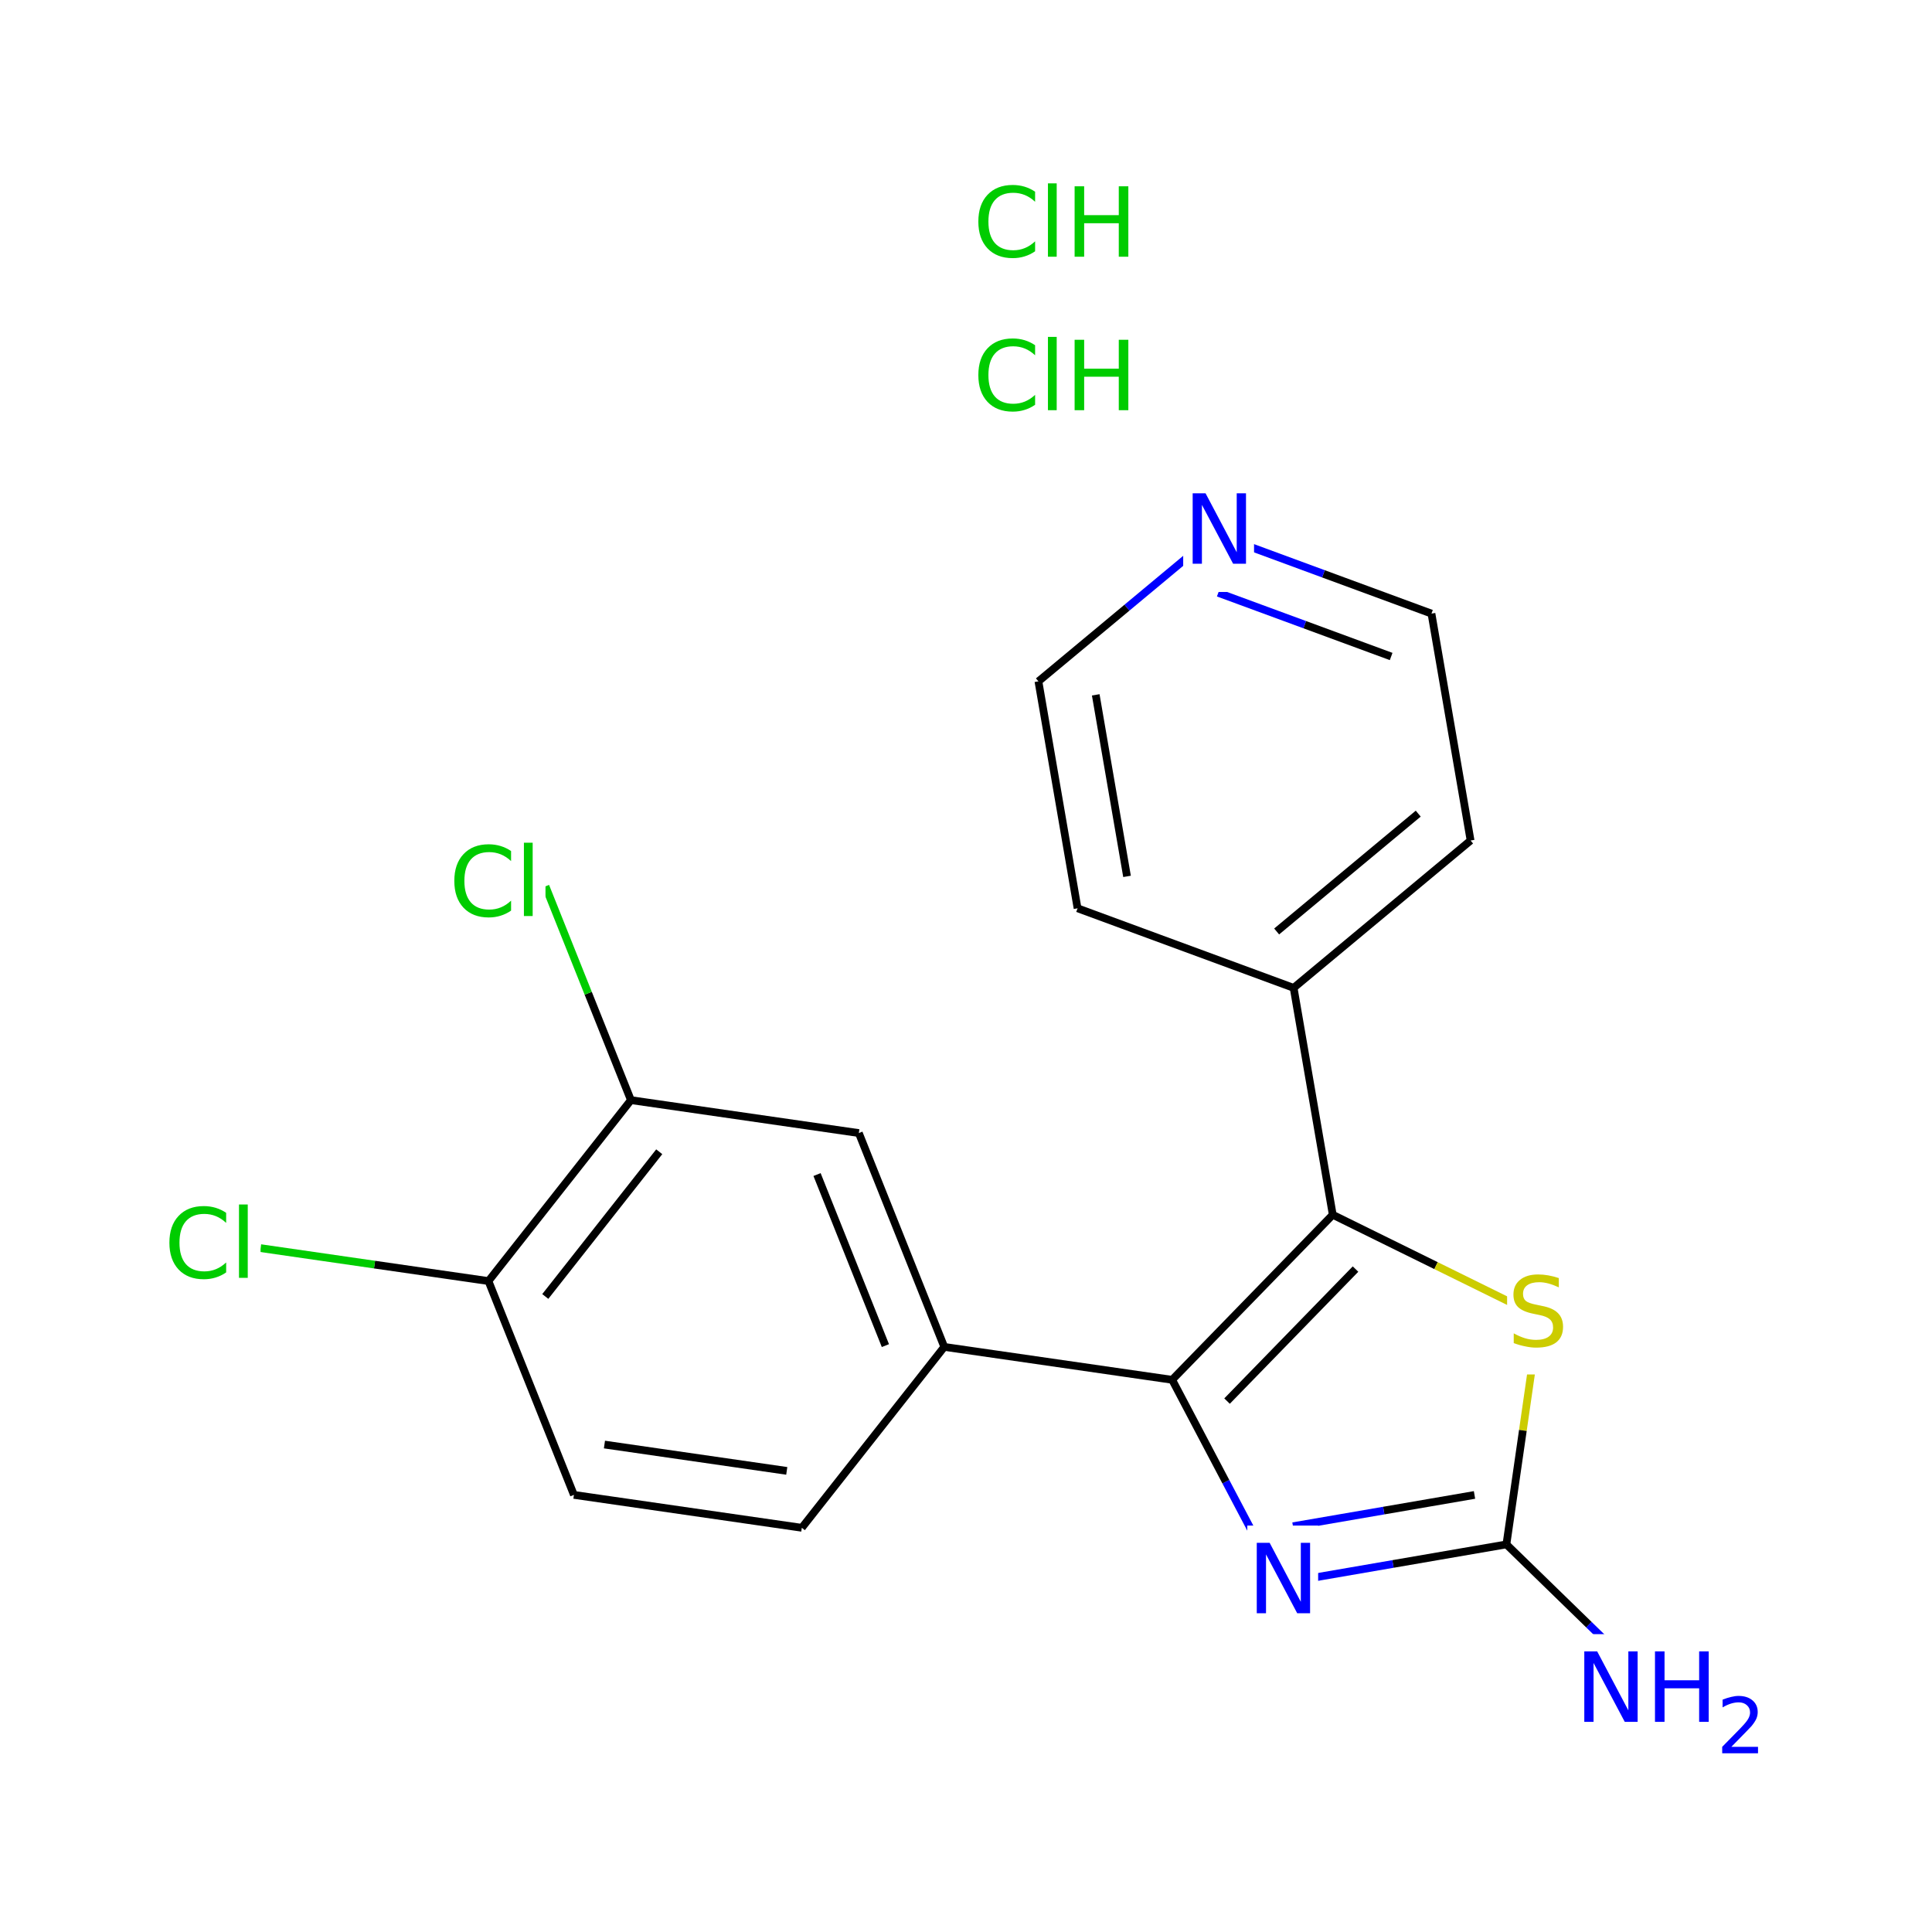 <svg xmlns="http://www.w3.org/2000/svg" xmlns:xlink="http://www.w3.org/1999/xlink" width="300pt" height="300pt" viewBox="0 0 300 300"><defs><symbol overflow="visible"><path d="M.75 2.656v-13.234h7.5V2.656zm.844-.844h5.812V-9.733H1.594zm0 0"/></symbol><symbol overflow="visible" id="a"><path d="M8.03-10.578v1.437C7.47-9.4 6.94-9.6 6.44-9.735c-.5-.133-.98-.204-1.438-.204-.813 0-1.438.157-1.875.47-.438.312-.656.76-.656 1.343 0 .48.143.844.436 1.094.29.24.844.436 1.656.593l.89.187c1.103.21 1.915.578 2.44 1.11.53.53.795 1.242.795 2.124 0 1.063-.355 1.87-1.062 2.422C6.915-.05 5.875.22 4.5.22 3.977.22 3.426.155 2.844.03 2.258-.08 1.656-.253 1.03-.483V-2c.603.336 1.193.59 1.767.766.57.168 1.14.25 1.703.25.844 0 1.492-.164 1.953-.5.457-.332.688-.805.688-1.422 0-.54-.167-.96-.5-1.266-.324-.3-.86-.523-1.61-.672l-.905-.187C3.02-5.25 2.22-5.595 1.72-6.063 1.226-6.532.983-7.18.983-8.017c0-.968.336-1.726 1.016-2.28.688-.563 1.63-.845 2.828-.845.508 0 1.03.046 1.563.14.532.094 1.08.234 1.64.422zm0 0"/></symbol><symbol overflow="visible" id="b"><path d="M1.47-10.938h2L8.31-1.78v-9.158H9.75V0h-2L2.906-9.14V0H1.47zm0 0"/></symbol><symbol overflow="visible" id="c"><path d="M1.47-10.938h1.483v4.485h5.375v-4.484h1.485V0H8.328v-5.203H2.953V0H1.47zm0 0"/></symbol><symbol overflow="visible" id="e"><path d="M9.656-10.094v1.563c-.5-.47-1.03-.818-1.594-1.048-.562-.227-1.164-.344-1.796-.344-1.25 0-2.21.387-2.875 1.156-.656.762-.984 1.868-.984 3.313 0 1.437.328 2.543.985 3.312C4.056-1.38 5.017-1 6.267-1c.632 0 1.234-.113 1.796-.344.563-.226 1.094-.578 1.594-1.047v1.546c-.51.356-1.058.62-1.64.797C7.44.13 6.832.22 6.187.22c-1.656 0-2.964-.505-3.92-1.517C1.316-2.317.843-3.703.843-5.453c0-1.758.472-3.145 1.422-4.156.957-1.02 2.265-1.53 3.921-1.53.645 0 1.258.09 1.844.265.583.18 1.126.438 1.626.78zm0 0"/></symbol><symbol overflow="visible" id="f"><path d="M1.406-11.39h1.36V0h-1.36zm0 0"/></symbol><symbol overflow="visible"><path d="M.594 2.125V-8.47h6V2.126zm.672-.672h4.671V-7.78h-4.67zm0 0"/></symbol><symbol overflow="visible" id="d"><path d="M2.297-1h4.14v1H.875v-1c.445-.457 1.055-1.078 1.828-1.86.78-.788 1.27-1.3 1.47-1.53.382-.415.647-.77.796-1.063.155-.3.233-.594.233-.875 0-.47-.168-.848-.5-1.14-.324-.29-.746-.438-1.266-.438-.374 0-.773.062-1.187.187-.406.126-.844.325-1.313.595v-1.203c.477-.188.922-.328 1.33-.422.413-.102.796-.156 1.14-.156.905 0 1.628.23 2.17.687.54.45.814 1.056.814 1.814 0 .355-.07.695-.202 1.015-.137.324-.383.702-.735 1.14-.105.117-.418.445-.937.984C3.992-2.723 3.254-1.97 2.296-1zm0 0"/></symbol></defs><g><path fill="#fff" d="M0 0h300v300H0z"/><path d="M124.504 237.234l-35.387-5.11M122.168 228.398l-28.31-4.09M146.625 209.145l-22.12 28.09M89.117 232.125l-13.27-33.203M75.848 198.922l22.12-28.094M84.672 201.316l17.695-22.472M75.848 198.922l-17.692-2.555" stroke-width="1.2" stroke="#000" stroke-miterlimit="10" fill="none"/><path d="M58.156 196.367L40.46 193.81" stroke-width="1.2" stroke="#0c0" stroke-miterlimit="10" fill="none"/><path d="M97.97 170.828l35.39 5.113M97.97 170.828l-6.634-16.598" stroke-width="1.2" stroke="#000" stroke-miterlimit="10" fill="none"/><path d="M91.336 154.23l-6.633-16.6" stroke-width="1.2" stroke="#0c0" stroke-miterlimit="10" fill="none"/><path d="M133.36 175.94l13.265 33.205M126.87 182.383l10.614 26.562M146.625 209.145l35.387 5.11M182.012 214.254l24.937-25.625M190.535 217.56l19.95-20.5" stroke-width="1.2" stroke="#000" stroke-miterlimit="10" fill="none"/><path d="M198.68 245.89l-8.336-15.82" stroke-width="1.2" stroke="#00f" stroke-miterlimit="10" fill="none"/><path d="M190.344 230.07l-8.332-15.816M206.95 188.63l16.038 7.897" stroke-width="1.2" stroke="#000" stroke-miterlimit="10" fill="none"/><path d="M222.988 196.527l16.035 7.9" stroke-width="1.2" stroke="#cc0" stroke-miterlimit="10" fill="none"/><path d="M206.95 188.63l-6.075-35.235" stroke-width="1.2" stroke="#000" stroke-miterlimit="10" fill="none"/><path d="M239.023 204.426l-2.554 17.695" stroke-width="1.2" stroke="#cc0" stroke-miterlimit="10" fill="none"/><path d="M236.47 222.12l-2.556 17.692" stroke-width="1.2" stroke="#000" stroke-miterlimit="10" fill="none"/><path d="M234.023 195.426h10v18h-10zm0 0" fill="#fff"/><use xlink:href="#a" x="234.023" y="209.04" fill="#cc0"/><path d="M233.914 239.813l-17.617 3.04" stroke-width="1.2" stroke="#000" stroke-miterlimit="10" fill="none"/><path d="M216.297 242.852l-17.617 3.04" stroke-width="1.2" stroke="#00f" stroke-miterlimit="10" fill="none"/><path d="M228.96 232.133l-14.093 2.43" stroke-width="1.2" stroke="#000" stroke-miterlimit="10" fill="none"/><path d="M214.867 234.563l-14.094 2.43" stroke-width="1.2" stroke="#00f" stroke-miterlimit="10" fill="none"/><path d="M233.914 239.813l12.813 12.468" stroke-width="1.2" stroke="#000" stroke-miterlimit="10" fill="none"/><path d="M246.727 252.28l12.812 12.47" stroke-width="1.2" stroke="#00f" stroke-miterlimit="10" fill="none"/><path d="M193.68 236.89h11v18h-11zm0 0" fill="#fff"/><use xlink:href="#b" x="193.68" y="250.505" fill="#00f"/><path d="M244.54 253.75h30v22h-30zm0 0" fill="#fff"/><g fill="#00f"><use xlink:href="#b" x="244.539" y="267.364"/><use xlink:href="#c" x="255.515" y="267.364"/></g><use xlink:href="#d" x="266.547" y="272.247" fill="#00f"/><path d="M200.875 153.395l27.477-22.88M198.238 144.64l21.985-18.3M167.324 141.04l33.55 12.355M228.352 130.516l-6.075-35.235M222.277 95.28L205.5 89.103" stroke-width="1.2" stroke="#000" stroke-miterlimit="10" fill="none"/><path d="M205.5 89.102l-16.773-6.18" stroke-width="1.2" stroke="#00f" stroke-miterlimit="10" fill="none"/><path d="M216.016 101.94l-13.422-4.944" stroke-width="1.2" stroke="#000" stroke-miterlimit="10" fill="none"/><path d="M202.594 96.996l-13.422-4.94M188.727 82.922l-13.74 11.44" stroke-width="1.2" stroke="#00f" stroke-miterlimit="10" fill="none"/><path d="M174.988 94.363L161.246 105.8" stroke-width="1.2" stroke="#000" stroke-miterlimit="10" fill="none"/><path d="M183.727 73.922h11v18h-11zm0 0" fill="#fff"/><use xlink:href="#b" x="183.727" y="87.536" fill="#00f"/><path d="M161.246 105.8l6.078 35.24M170.145 107.895l4.86 28.19" stroke-width="1.2" stroke="#000" stroke-miterlimit="10" fill="none"/><path d="M69.703 128.63h15v18h-15zm0 0" fill="#fff"/><g fill="#0c0"><use xlink:href="#e" x="69.703" y="142.243"/><use xlink:href="#f" x="79.947" y="142.243"/></g><path d="M25.46 184.81h15v18h-15zm0 0" fill="#fff"/><g fill="#0c0"><use xlink:href="#e" x="25.461" y="198.423"/><use xlink:href="#f" x="35.705" y="198.423"/></g><path d="M151.074 50.086h26v18h-26zm0 0" fill="#fff"/><g fill="#0c0"><use xlink:href="#e" x="151.074" y="63.7"/><use xlink:href="#f" x="161.318" y="63.7"/><use xlink:href="#c" x="165.395" y="63.7"/></g><path d="M151.074 26.25h26v18h-26zm0 0" fill="#fff"/><g fill="#0c0"><use xlink:href="#e" x="151.074" y="39.864"/><use xlink:href="#f" x="161.318" y="39.864"/><use xlink:href="#c" x="165.395" y="39.864"/></g></g></svg>